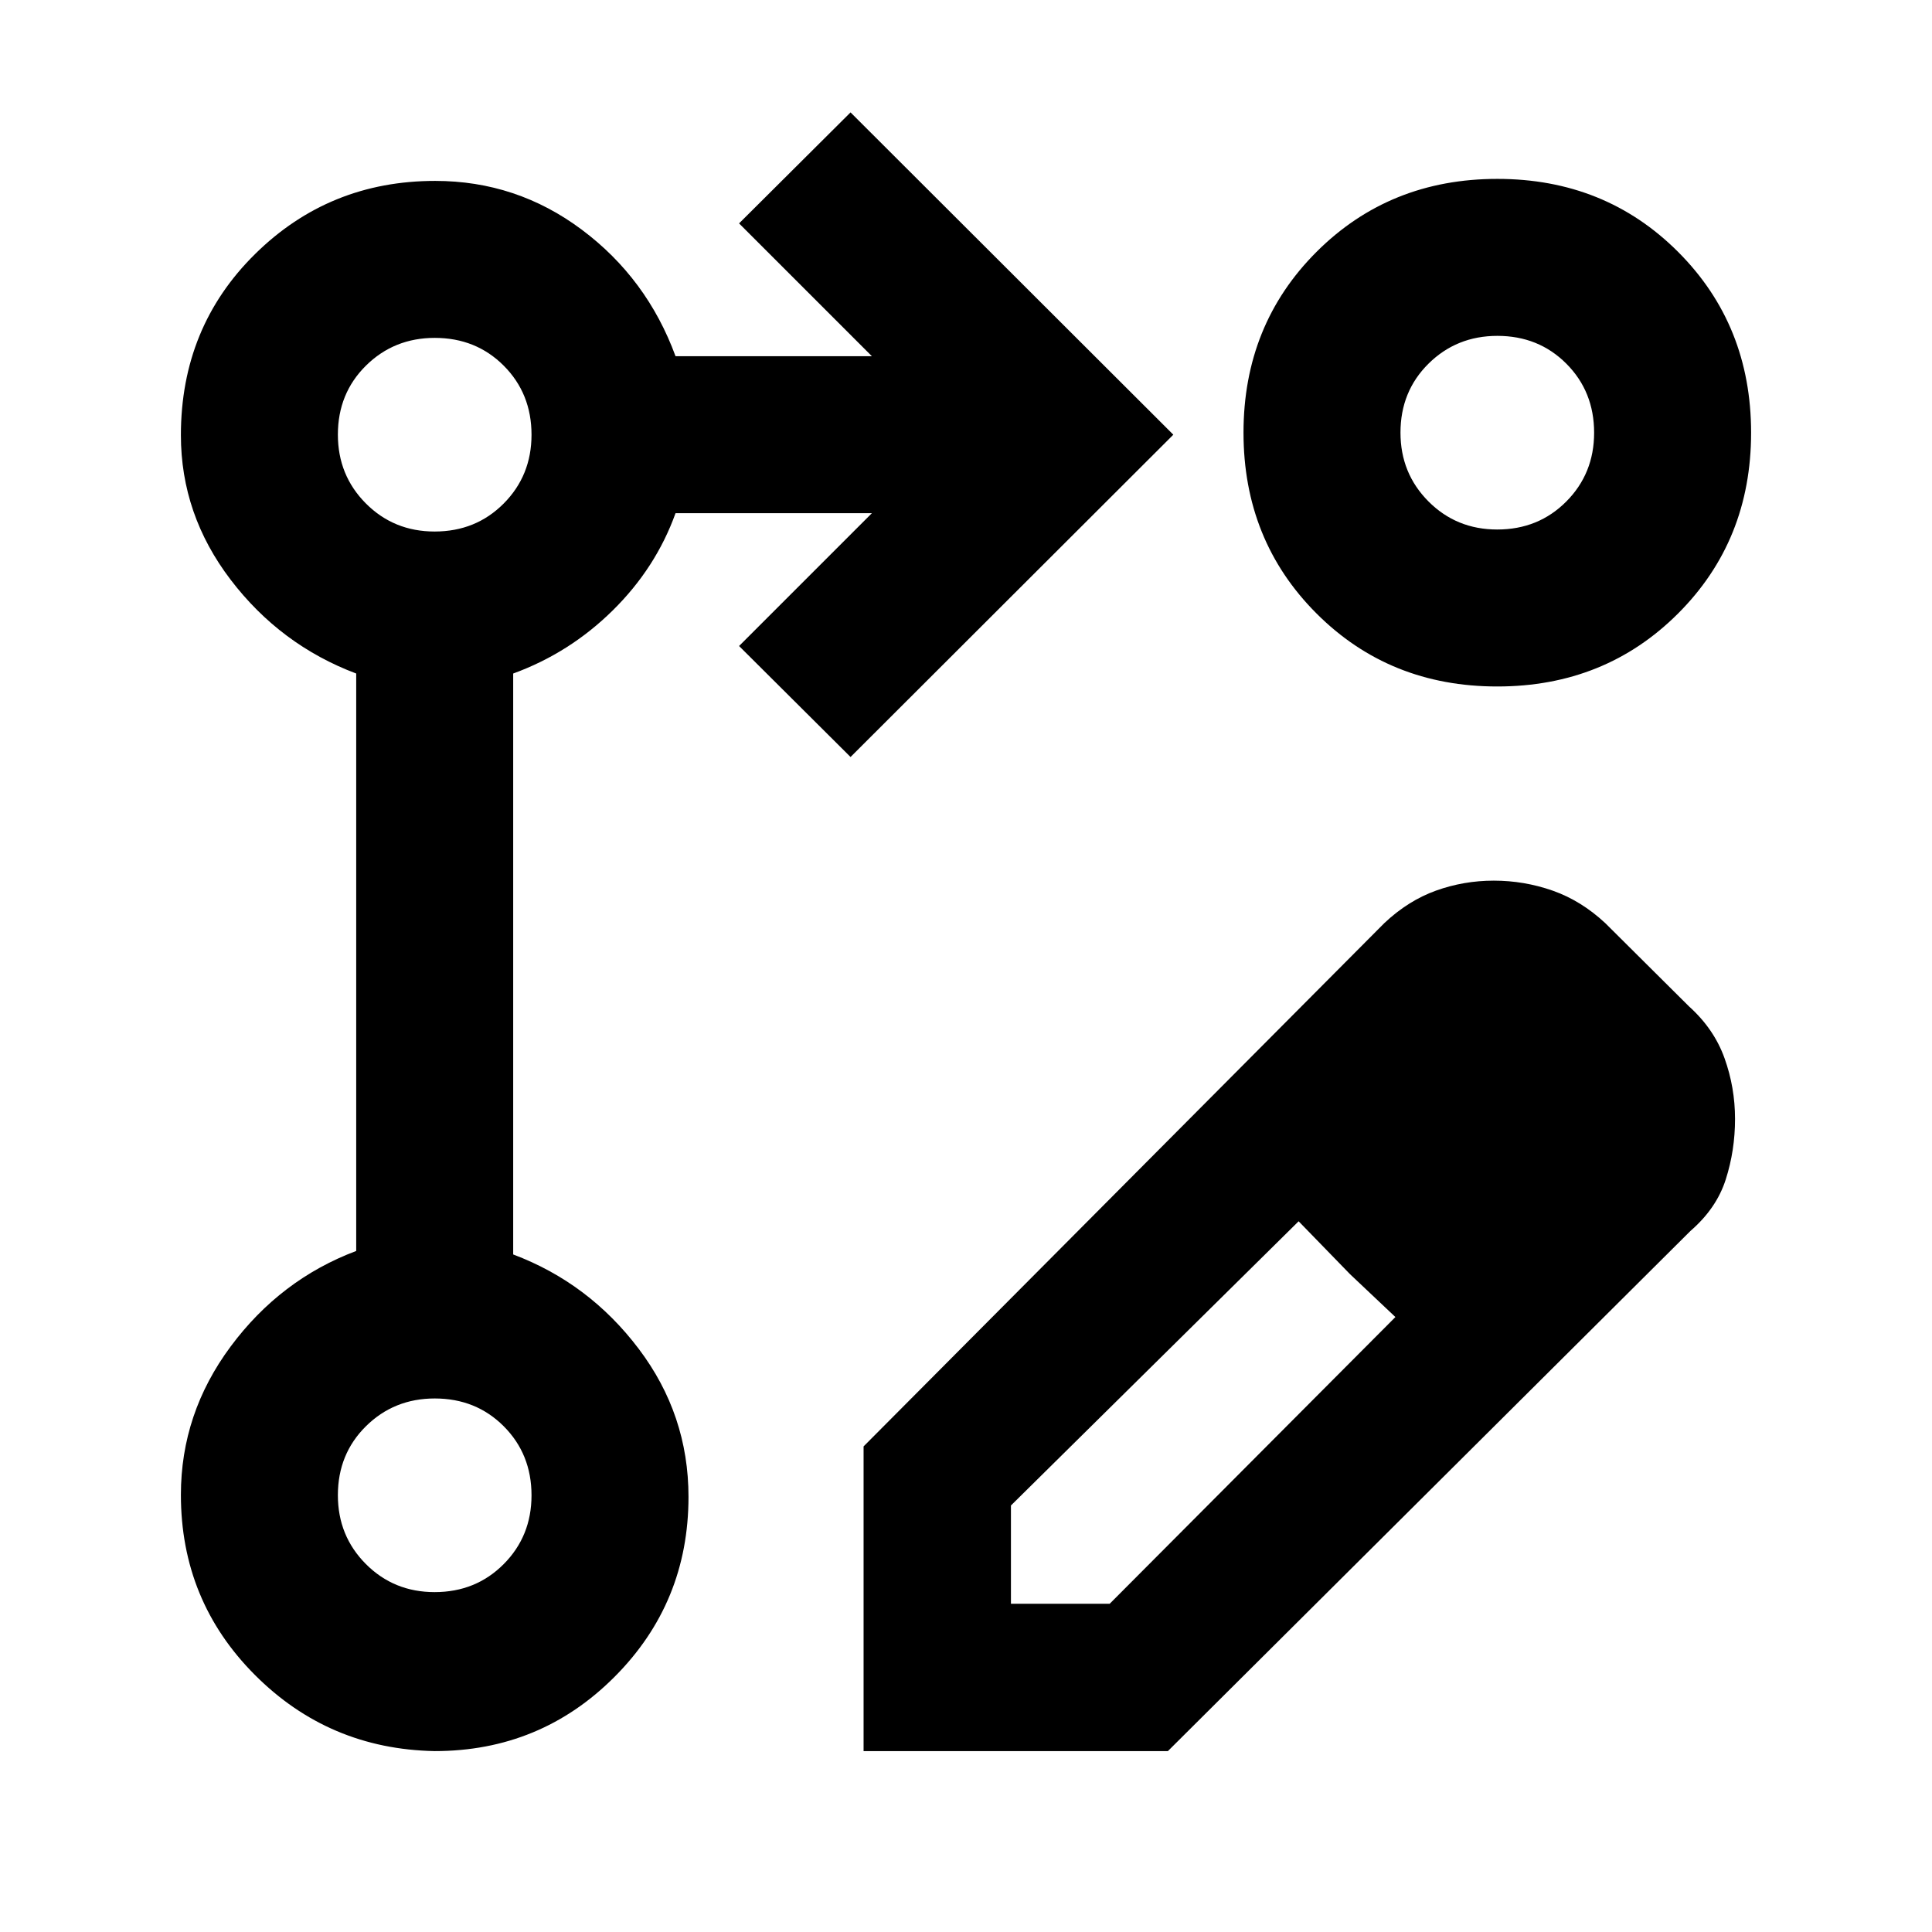 <svg xmlns="http://www.w3.org/2000/svg" height="20" viewBox="0 -960 960 960" width="20"><path d="M429.11-89.89v-151.4L687.85-501.3q11.86-11.18 25.67-16.15 13.82-4.96 28.73-4.96 15.1 0 29.25 4.96 14.15 4.97 26.15 16.15l41.63 41.39q12.42 11.17 17.63 25.72 5.22 14.55 5.22 30.19 0 15.63-4.6 30.03-4.6 14.41-17.51 25.58l-259.7 258.5H429.11ZM796.04-406.5l-48.58-48.33 48.58 48.33ZM502.33-163.11h49.08l141.96-142.46-22.54-21.29-25.55-26.29-142.95 141.22v48.82Zm168.5-163.75-25.55-26.29 25.55 26.29 22.54 21.29-22.54-21.29Zm-248.2-256.99L367.24-639l66-66h-97.57q-9.79 27.22-31.23 48.34Q283-635.54 255-625.33v288.66q37.67 14.19 62.39 46.91t24.72 73.52q0 52.65-36.79 89.5t-89.35 36.85q-52.56-1-89.32-37.85-36.76-36.85-36.76-89.5 0-40.41 24.72-73.69 24.72-33.29 62.39-47.48v-286.92q-37.67-14.19-62.39-46.6-24.72-32.42-24.72-71.83 0-53.65 36.85-90t89.5-36.35q40.41 0 72.83 24.22 32.41 24.22 46.6 62.89h97.57l-66-66 55.39-55.15L583.02-744 422.63-583.85Zm321.4-287.26q53.56 0 89.82 36.29 36.26 36.29 36.26 89.85 0 53.56-36.29 89.82-36.29 36.26-89.85 36.26-53.56 0-89.82-36.29-36.26-36.29-36.26-89.85 0-53.56 36.29-89.82 36.29-36.26 89.85-36.26ZM215.96-168.89q20.48 0 34.32-13.91 13.83-13.91 13.83-34.16 0-20.48-13.79-34.32-13.79-13.83-34.28-13.83-20.24 0-34.2 13.79-13.95 13.79-13.95 34.28 0 20.24 13.91 34.2 13.91 13.95 34.16 13.95Zm0-527q20.48 0 34.32-13.91 13.83-13.91 13.83-34.16 0-20.48-13.79-34.32-13.79-13.83-34.28-13.83-20.24 0-34.2 13.79-13.95 13.79-13.95 34.28 0 20.24 13.91 34.2 13.91 13.95 34.16 13.95Zm528-1q20.48 0 34.32-13.91 13.83-13.91 13.83-34.16 0-20.48-13.79-34.32-13.79-13.83-34.28-13.83-20.24 0-34.2 13.79-13.95 13.79-13.95 34.28 0 20.24 13.91 34.2 13.91 13.95 34.16 13.95ZM216-217Zm0-527Zm528-1Z"/></svg>